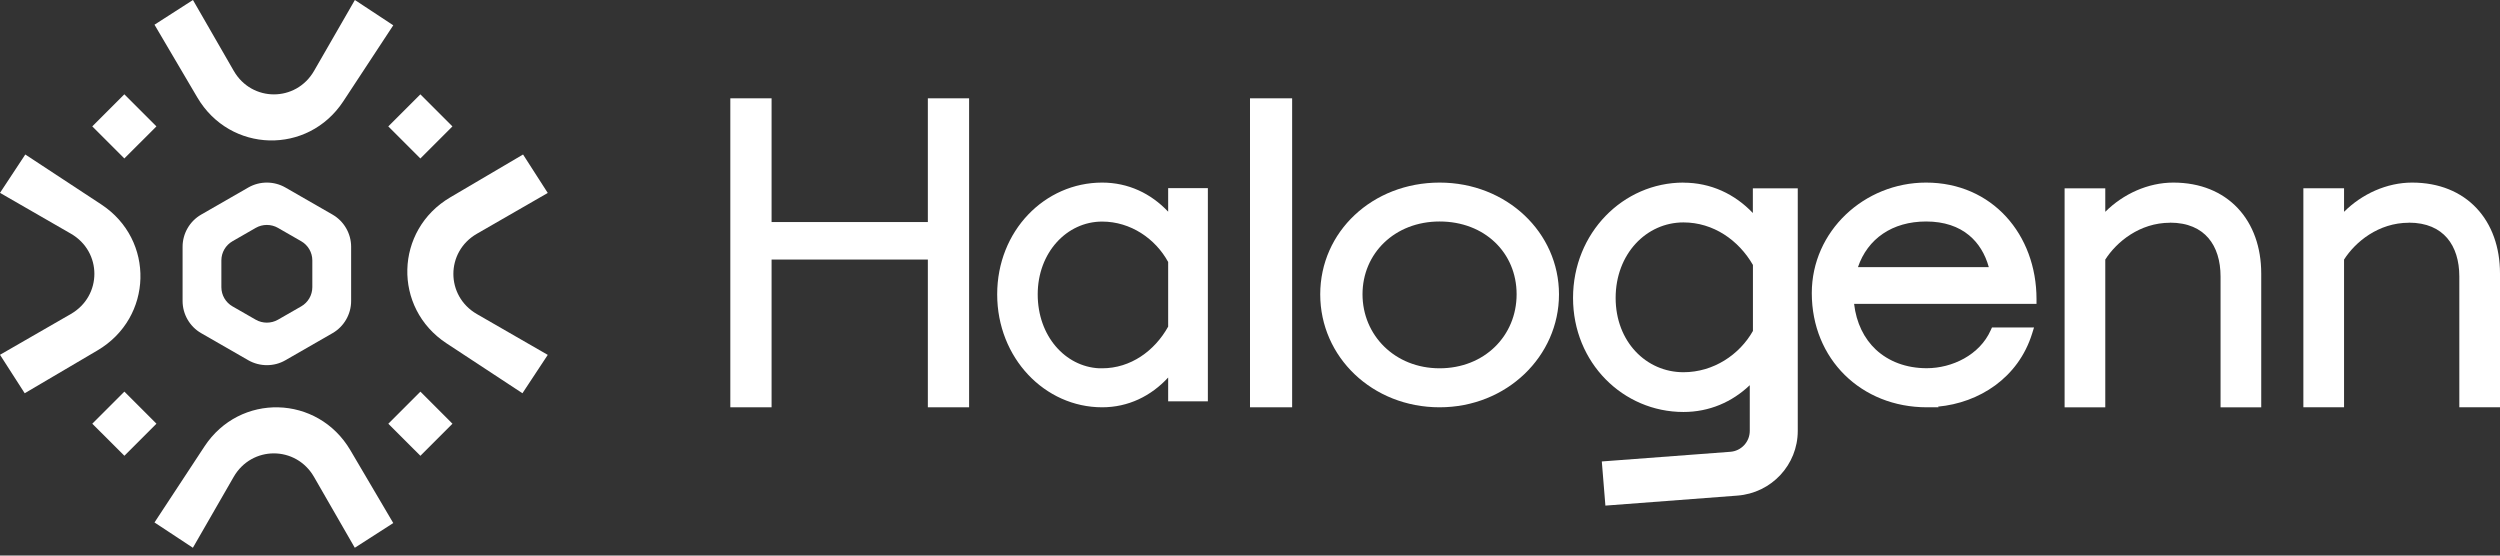 <svg width="144" height="32" viewBox="0 0 144 32" fill="none" xmlns="http://www.w3.org/2000/svg">
<rect x="0" y="0" width="144" height="32" fill="#333333" stroke="none"/>
<path d="M5.315 7.28L7.162 9.127L9.01 7.28L7.162 5.432L5.315 7.28Z" fill="white"/>
<path d="M22.365 7.281L24.213 9.129L26.06 7.281L24.213 5.434L22.365 7.281Z" fill="white"/>
<path d="M5.316 24.405L7.164 26.252L9.011 24.405L7.164 22.557L5.316 24.405Z" fill="white"/>
<path d="M22.367 24.407L24.215 26.254L26.062 24.407L24.215 22.559L22.367 24.407Z" fill="white"/>
<path fill-rule="evenodd" clip-rule="evenodd" d="M8.899 1.423C9.724 2.821 10.544 4.219 11.368 5.617C13.253 8.817 17.737 8.935 19.775 5.834C20.734 4.376 21.693 2.914 22.652 1.457L20.441 0C19.66 1.359 18.873 2.717 18.091 4.081C17.051 5.888 14.505 5.888 13.464 4.081C12.682 2.722 11.896 1.364 11.114 0L8.899 1.423Z" fill="white"/>
<path fill-rule="evenodd" clip-rule="evenodd" d="M22.652 30.128C21.827 28.73 21.007 27.332 20.182 25.934C18.298 22.734 13.814 22.616 11.776 25.717C10.817 27.174 9.858 28.636 8.899 30.093L11.11 31.551C11.891 30.192 12.678 28.833 13.459 27.47C14.5 25.663 17.046 25.663 18.087 27.47C18.868 28.828 19.655 30.187 20.436 31.551L22.652 30.128Z" fill="white"/>
<path fill-rule="evenodd" clip-rule="evenodd" d="M1.423 22.651C2.821 21.826 4.219 21.006 5.617 20.182C8.817 18.297 8.935 13.814 5.834 11.776C4.376 10.817 2.914 9.858 1.457 8.899L0 11.109C1.359 11.891 2.717 12.677 4.081 13.459C5.888 14.499 5.888 17.046 4.081 18.086C2.722 18.868 1.364 19.654 0 20.436L1.423 22.651Z" fill="white"/>
<path fill-rule="evenodd" clip-rule="evenodd" d="M30.128 8.899C28.73 9.723 27.332 10.543 25.934 11.368C22.734 13.253 22.616 17.736 25.717 19.774C27.174 20.733 28.636 21.692 30.093 22.651L31.551 20.441C30.192 19.659 28.833 18.873 27.47 18.091C25.663 17.05 25.663 14.504 27.47 13.464C28.828 12.682 30.187 11.896 31.551 11.114L30.128 8.899Z" fill="white"/>
<path d="M15.371 21.033C15 21.033 14.629 20.937 14.302 20.75L11.586 19.189C10.926 18.809 10.517 18.098 10.517 17.339V14.212C10.517 13.453 10.926 12.742 11.586 12.362L14.302 10.801C14.961 10.422 15.78 10.422 16.44 10.801L19.156 12.362C19.815 12.742 20.225 13.453 20.225 14.212V17.339C20.225 18.098 19.815 18.809 19.156 19.189L16.44 20.75C16.108 20.942 15.742 21.033 15.371 21.033ZM13.392 17.647L14.73 18.415C15.125 18.641 15.616 18.641 16.011 18.415L17.35 17.647C17.745 17.421 17.99 16.998 17.99 16.542V15C17.99 14.543 17.745 14.121 17.35 13.895L16.011 13.126C15.616 12.9 15.125 12.9 14.73 13.126L13.392 13.895C12.997 14.121 12.751 14.543 12.751 15V16.542C12.751 16.998 12.997 17.421 13.392 17.647Z" fill="white"/>
<path fill-rule="evenodd" clip-rule="evenodd" d="M44.443 5.663H42.067V23.46H44.443V14.95H53.444V23.46H55.82V5.663H53.444V12.79H44.443V5.663Z" fill="white"/>
<path fill-rule="evenodd" clip-rule="evenodd" d="M63.484 10.517C60.18 10.517 57.438 13.29 57.438 16.955C57.438 20.62 60.18 23.46 63.484 23.46C64.984 23.46 66.297 22.818 67.286 21.745V23.115H69.573V10.838H67.286V12.193C66.292 11.139 64.984 10.517 63.484 10.517ZM63.484 21.214H63.306C61.357 21.113 59.772 19.36 59.772 16.955C59.772 14.55 61.446 12.763 63.484 12.763C65.125 12.763 66.555 13.75 67.286 15.091V18.814C66.508 20.212 65.125 21.214 63.484 21.214Z" fill="white"/>
<path fill-rule="evenodd" clip-rule="evenodd" d="M74.427 5.663H72V23.46H74.427V5.663Z" fill="white"/>
<path fill-rule="evenodd" clip-rule="evenodd" d="M82.921 10.517C79.056 10.517 76.045 13.343 76.045 16.955C76.045 20.567 79.051 23.46 82.921 23.46C86.792 23.46 89.798 20.514 89.798 16.955C89.798 13.396 86.787 10.517 82.921 10.517ZM78.481 16.95C78.481 14.598 80.333 12.758 82.921 12.758C85.51 12.758 87.357 14.555 87.357 16.95C87.357 19.345 85.5 21.214 82.921 21.214C80.343 21.214 78.481 19.312 78.481 16.95Z" fill="white"/>
<path fill-rule="evenodd" clip-rule="evenodd" d="M111.663 23.456L111.629 23.422C113.986 23.202 116.253 21.779 117.051 19.211L117.16 18.861H114.738L114.664 19.024C114.03 20.447 112.441 21.209 110.98 21.209C109.786 21.209 108.781 20.816 108.048 20.136C107.375 19.503 106.924 18.608 106.796 17.501H117.303V17.228C117.303 13.52 114.758 10.517 110.94 10.517C107.39 10.517 104.359 13.305 104.359 16.883C104.359 20.687 107.212 23.46 110.985 23.46H111.663V23.456ZM114.555 15.388H107.018C107.573 13.755 108.994 12.758 110.945 12.758C111.99 12.758 112.817 13.051 113.421 13.554C113.956 13.999 114.342 14.617 114.555 15.388Z" fill="white"/>
<path fill-rule="evenodd" clip-rule="evenodd" d="M124.999 12.83C123.242 12.83 121.912 13.937 121.264 14.951V23.461H118.921V10.847H121.264V12.2C122.296 11.171 123.727 10.517 125.182 10.517C126.742 10.517 128.014 11.053 128.898 11.993C129.781 12.933 130.247 14.247 130.247 15.758V23.461H127.904V15.926C127.904 15.025 127.669 14.252 127.203 13.711C126.742 13.175 126.027 12.825 124.994 12.825L124.999 12.83Z" fill="white"/>
<path fill-rule="evenodd" clip-rule="evenodd" d="M138.752 12.83C136.995 12.83 135.665 13.937 135.017 14.951V23.46H132.674V10.846H135.017V12.2C136.049 11.171 137.48 10.517 138.935 10.517C140.495 10.517 141.768 11.053 142.651 11.993C143.534 12.933 144 14.247 144 15.758V23.46H141.657V15.925C141.657 15.025 141.422 14.252 140.956 13.711C140.495 13.174 139.78 12.825 138.748 12.825L138.752 12.83Z" fill="white"/>
<path fill-rule="evenodd" clip-rule="evenodd" d="M96.966 10.517C93.489 10.517 90.607 13.421 90.607 17.16C90.607 20.899 93.494 23.73 96.966 23.73C98.456 23.73 99.764 23.159 100.787 22.187V24.818C100.787 25.453 100.295 25.98 99.661 26.024L92.264 26.58L92.471 29.123L100.069 28.547C102.036 28.401 103.551 26.776 103.551 24.818V10.848H100.964V12.269C99.921 11.175 98.544 10.521 96.961 10.521L96.966 10.517ZM93.061 17.16C93.061 14.631 94.826 12.811 96.966 12.811C98.692 12.811 100.147 13.836 100.969 15.261V19.063C100.197 20.43 98.697 21.44 96.966 21.44C94.821 21.44 93.061 19.678 93.061 17.16Z" fill="white"/>
</svg>

